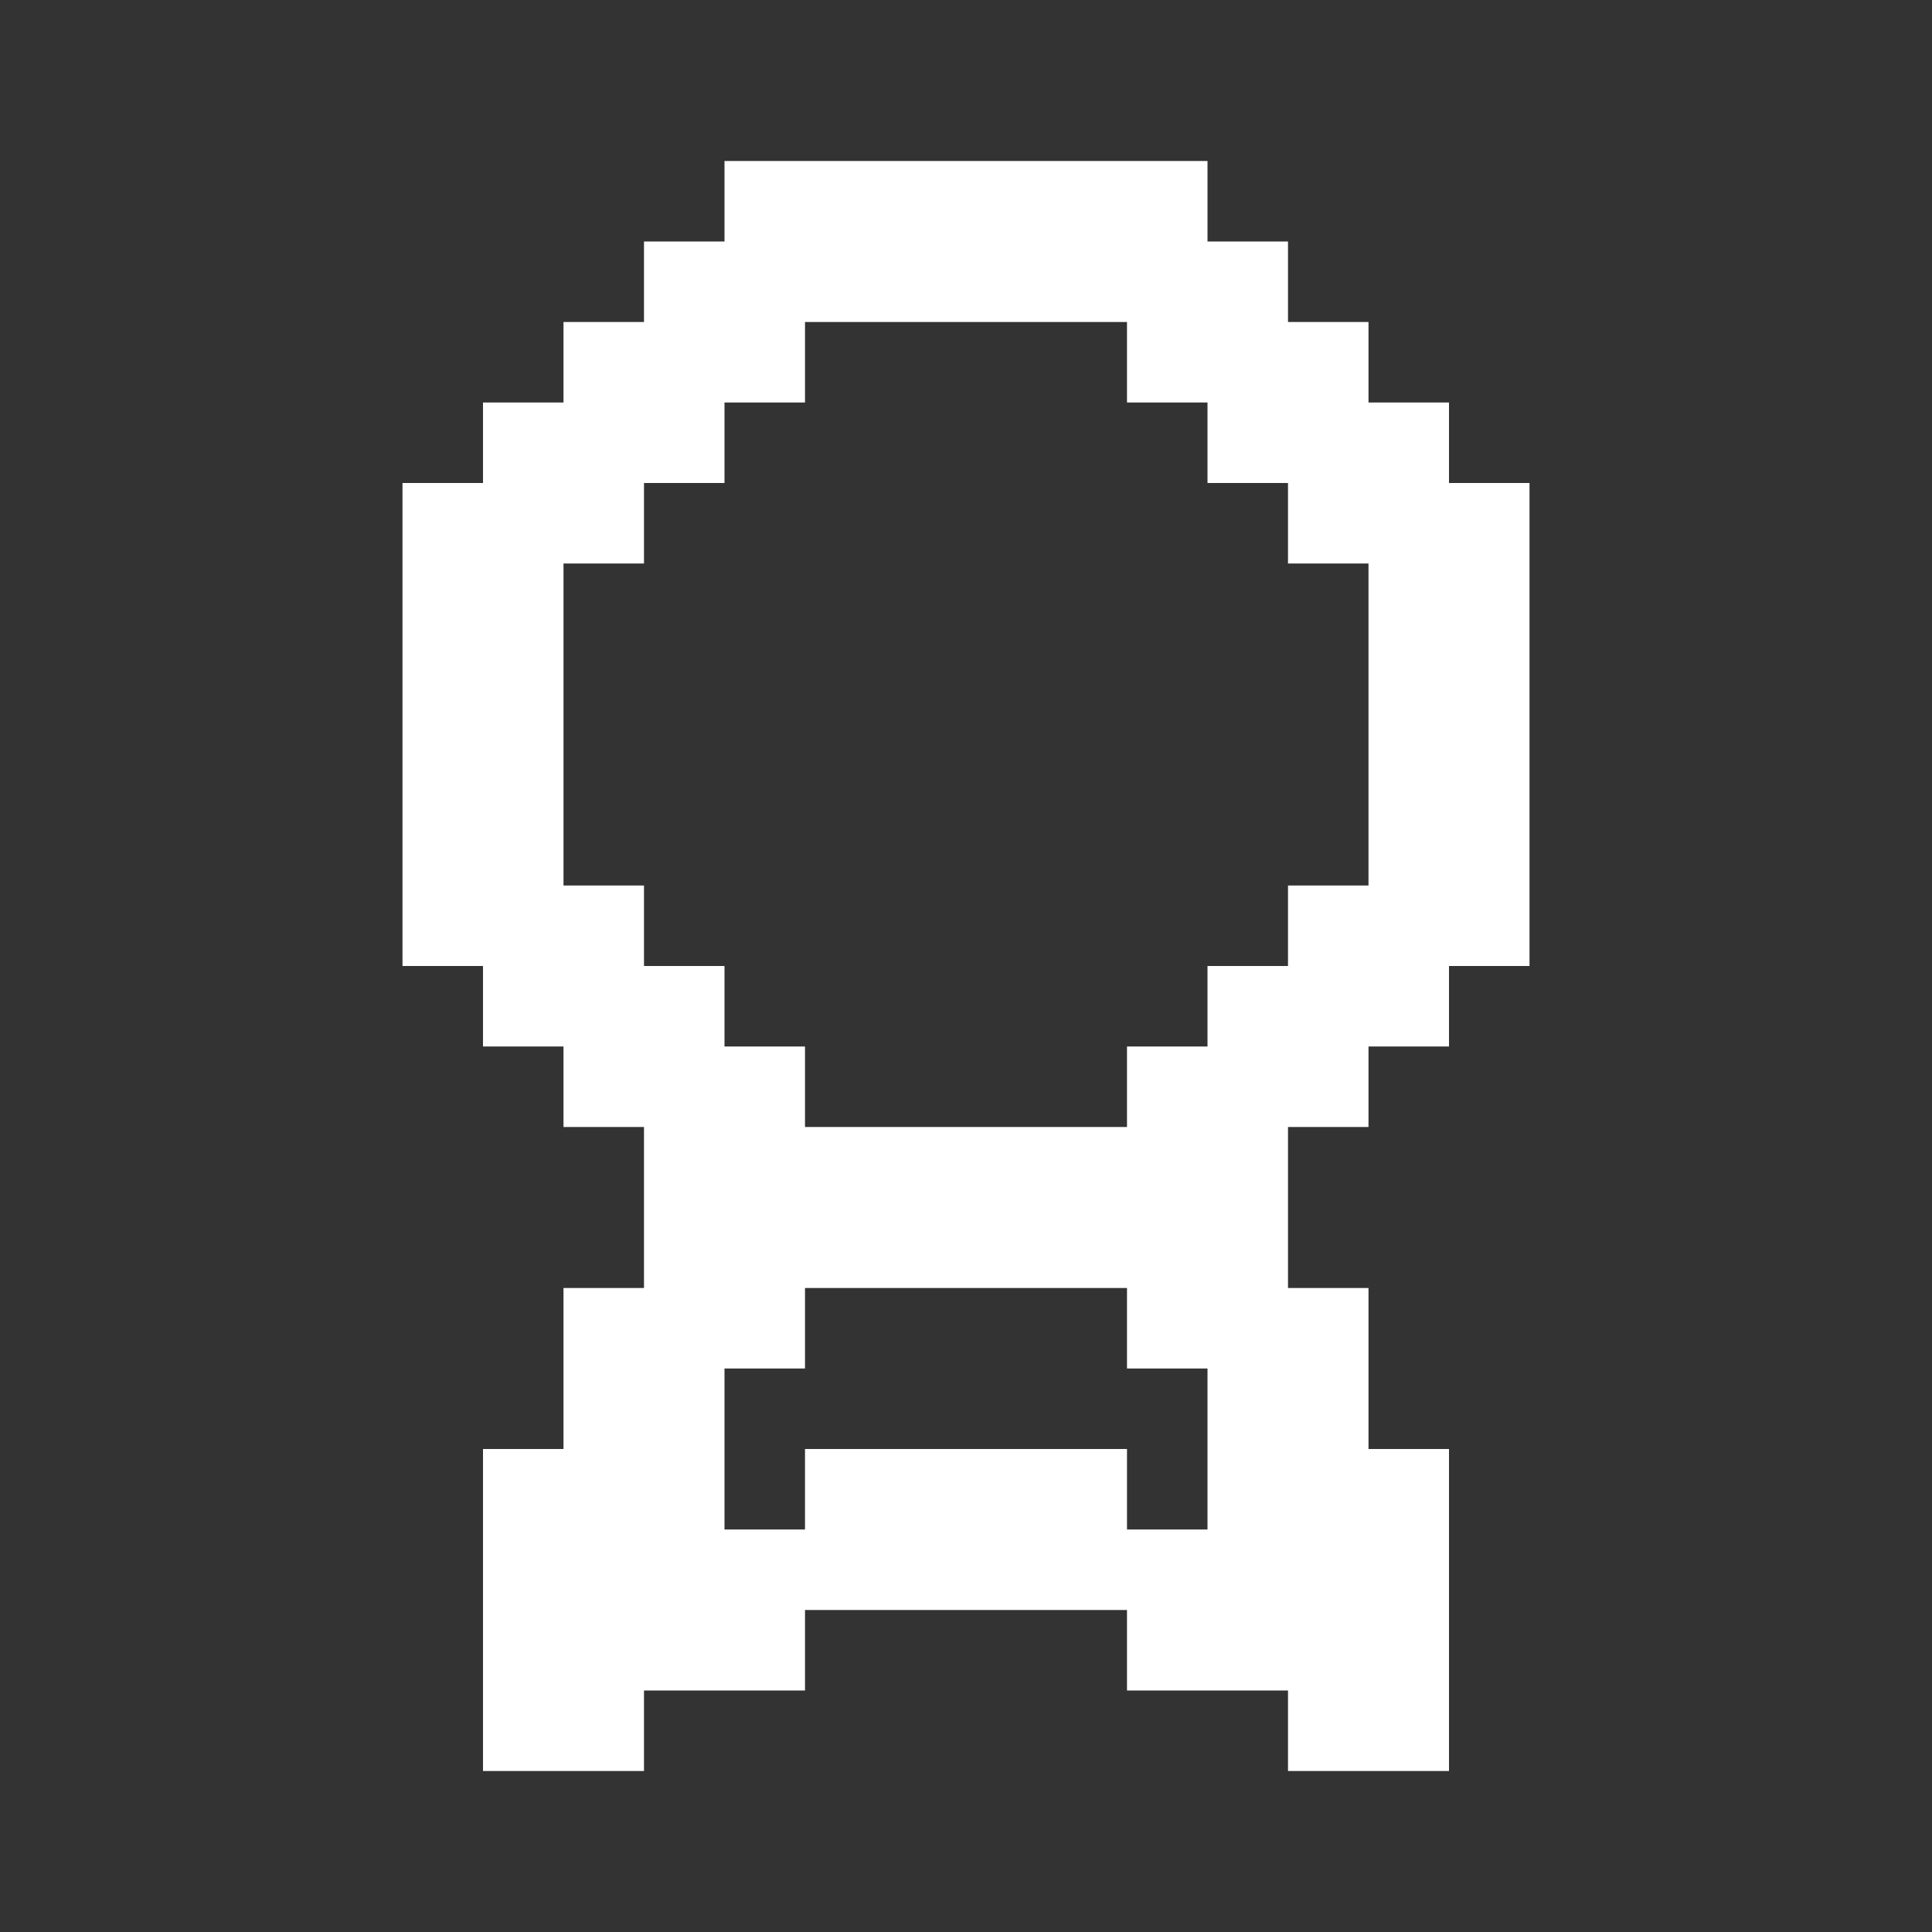 <svg width="24" height="24" viewBox="0 0 24 24" fill="none" xmlns="http://www.w3.org/2000/svg">
<rect x="0" y="0" width="24" height="24" fill="#333333" stroke="none"/>
<path fill-rule="evenodd" clip-rule="evenodd" d="M11 2H10H9V3H8V4H7V5H6V6H5V7V8V9V10V11V12H6V13H7V14H8V15V16H7V17V18H6V19V20V21V22H7H8V21H9H10V20H11H12H13H14V21H15H16V22H17H18V21V20V19V18H17V17V16H16V15V14H17V13H18V12H19V11V10V9V8V7V6H18V5H17V4H16V3H15V2H14H13H12H11ZM13 16H14V17H15V18V19H14V18H13H12H11H10V19H9V18V17H10V16H11H12H13ZM17 11V10V9V8V7H16V6H15V5H14V4H13H12H11H10V5H9V6H8V7H7V8V9V10V11H8V12H9V13H10V14H11H12H13H14V13H15V12H16V11H17Z" fill="white"/>
</svg>
